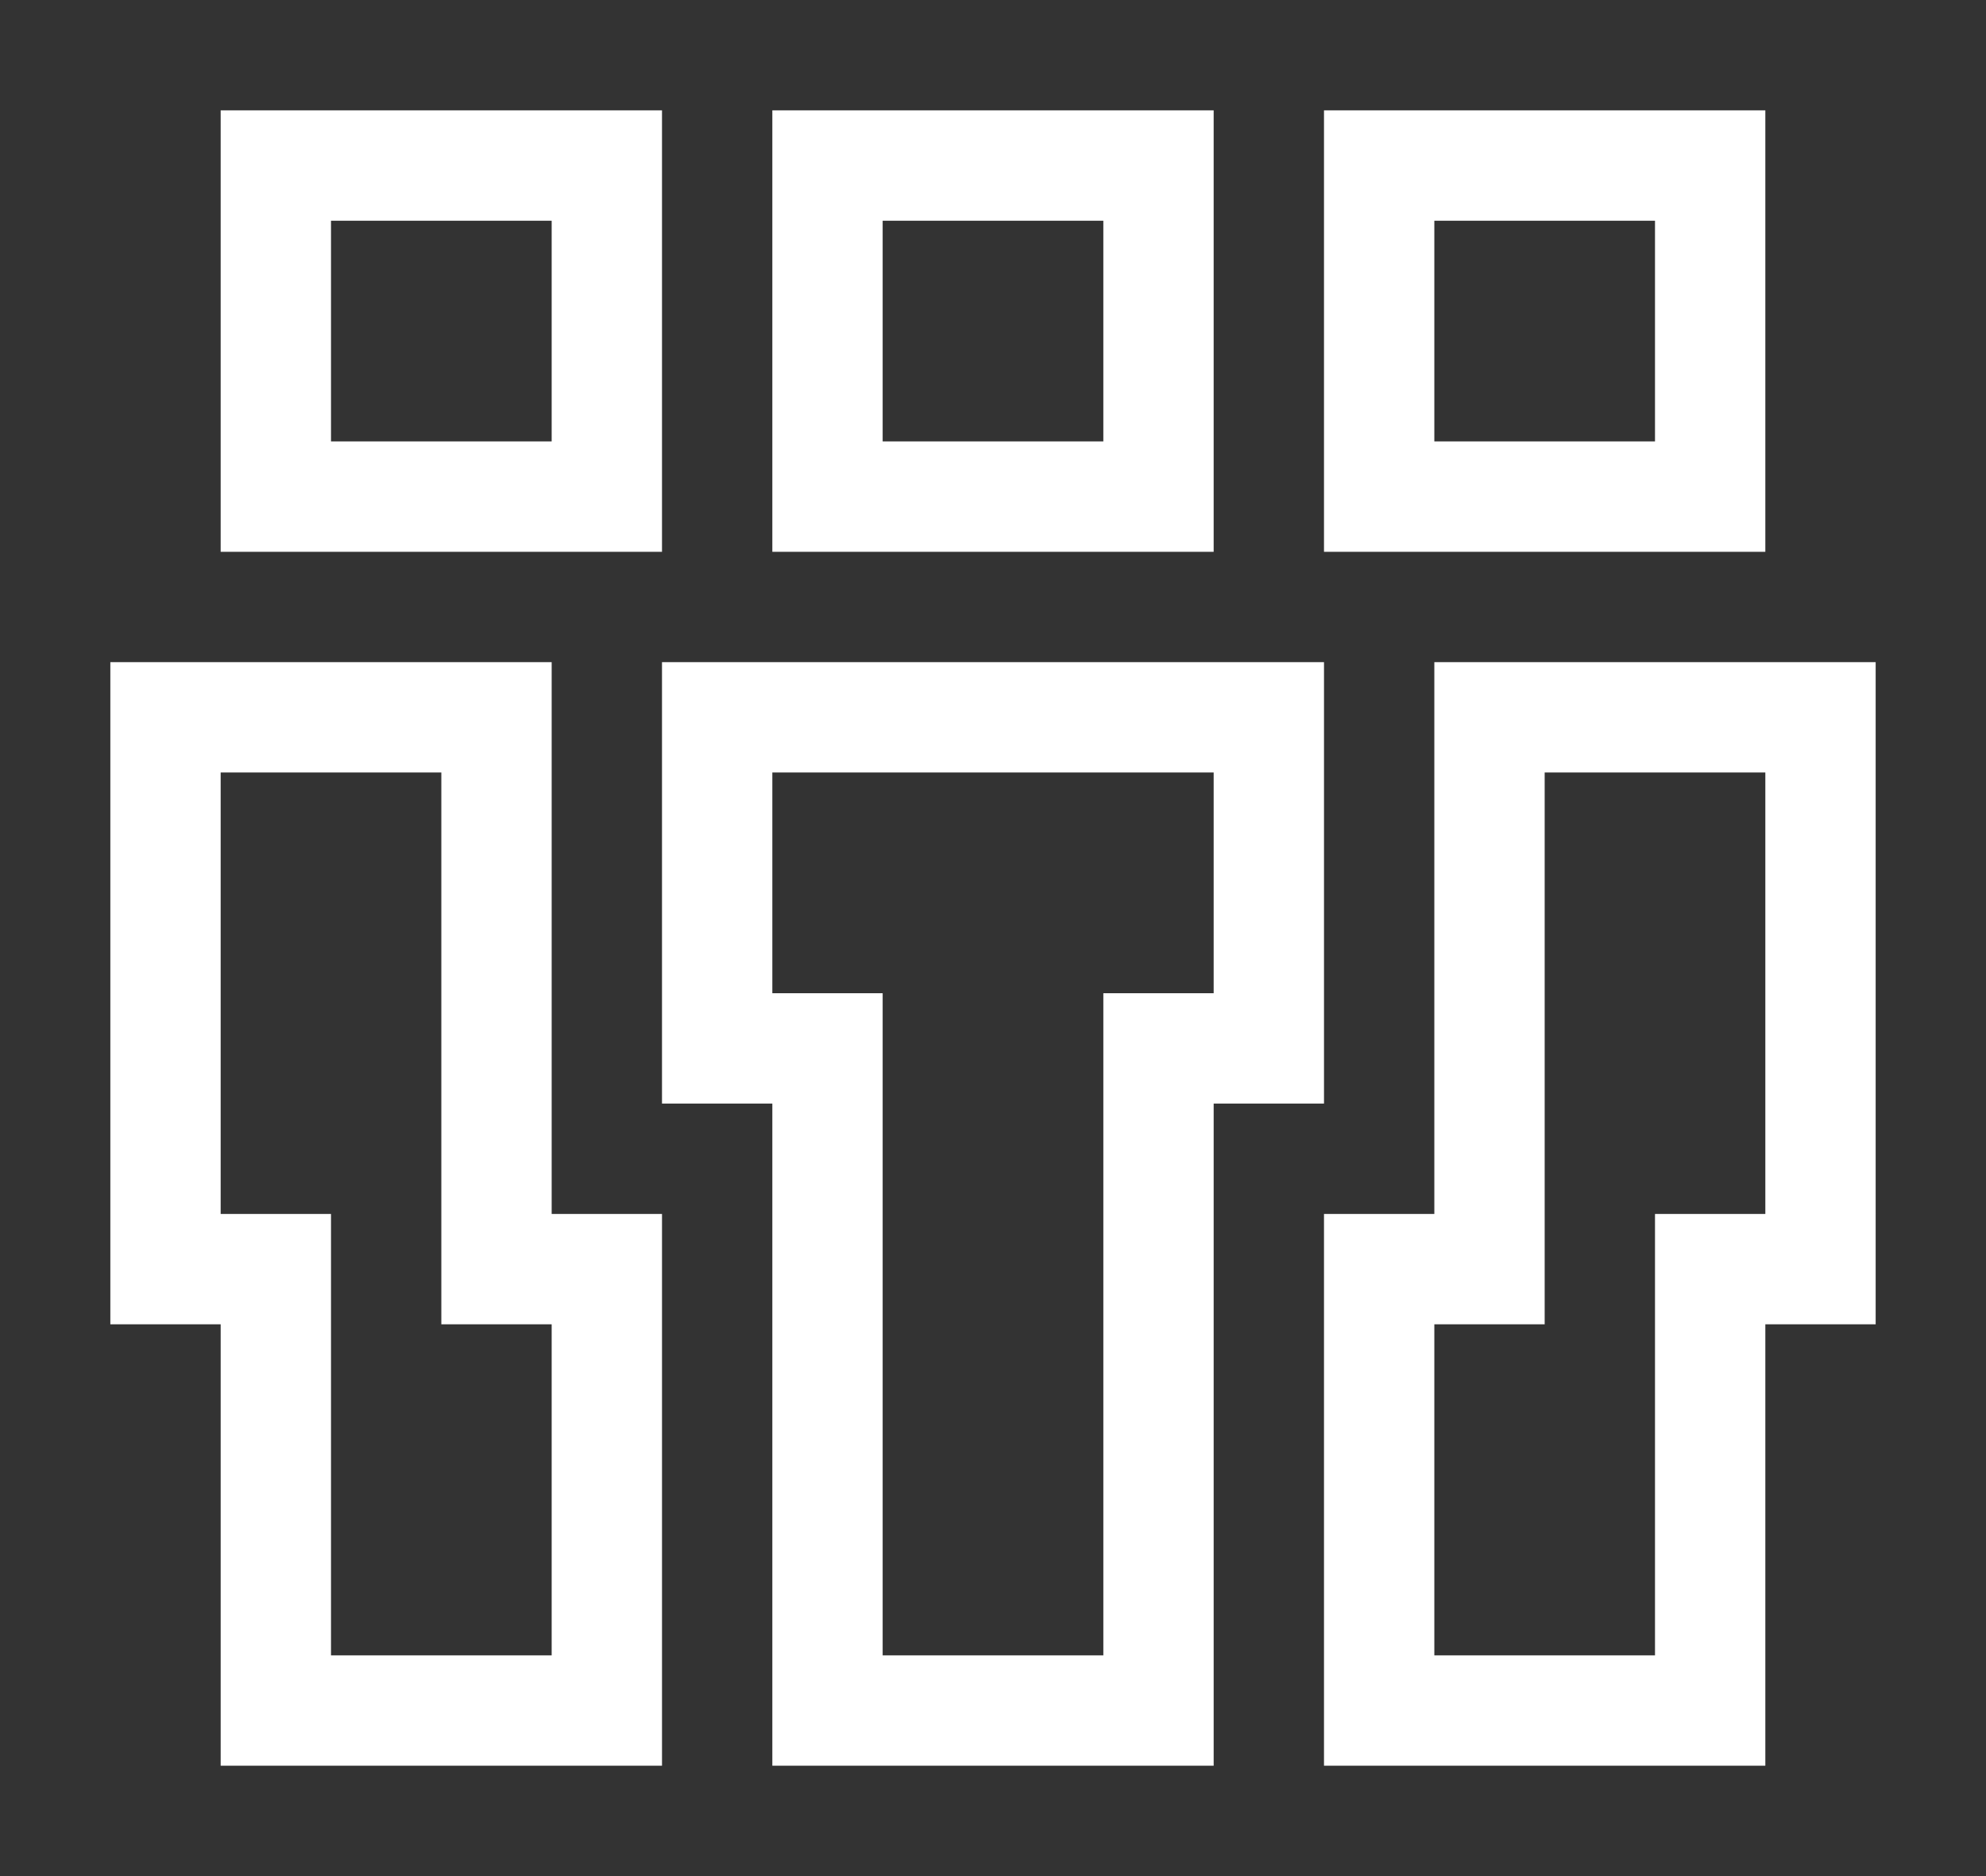 <?xml version="1.0" encoding="utf-8"?>
<!-- Generator: Adobe Illustrator 16.0.0, SVG Export Plug-In . SVG Version: 6.00 Build 0)  -->
<!DOCTYPE svg PUBLIC "-//W3C//DTD SVG 1.1//EN" "http://www.w3.org/Graphics/SVG/1.1/DTD/svg11.dtd">
<svg version="1.1" id="Layer_1" xmlns="http://www.w3.org/2000/svg" xmlns:xlink="http://www.w3.org/1999/xlink" x="0px" y="0px"
	 width="18px" height="17px" viewBox="0 0 18 17" enable-background="new 0 0 18 17" xml:space="preserve">
<rect x="0" y="0" width="18" height="17" fill="#333333" stroke="none"/>
<g>
	<polygon fill="none" points="4,7 2,7 2,11 3,11 3,15 5,15 5,12 4,12 	"/>
	<rect x="13" y="2" fill="none" width="2" height="2"/>
	<rect x="3" y="2" fill="none" width="2" height="2"/>
	<polygon fill="none" points="7,7 7,9 8,9 8,15 10,15 10,9 11,9 11,7 	"/>
	<rect x="8" y="2" fill="none" width="2" height="2"/>
	<polygon fill="none" points="14,12 13,12 13,15 15,15 15,11 16,11 16,7 14,7 	"/>
	<path fill="#FFFFFF" d="M15,5h1V4V2V1h-1h-2h-1v1v2v1h1H15z M13,2h2v2h-2V2z"/>
	<path fill="#FFFFFF" d="M10,5h1V4V2V1h-1H8H7v1v2v1h1H10z M8,2h2v2H8V2z"/>
	<path fill="#FFFFFF" d="M5,5h1V4V2V1H5H3H2v1v2v1h1H5z M3,2h2v2H3V2z"/>
	<path fill="#FFFFFF" d="M5,7V6H4H2H1v1v5h1v3v1h1h2h1v-1v-4H5V7z M5,15H3v-4H2V7h2v5h1V15z"/>
	<path fill="#FFFFFF" d="M12,7V6h-1H7H6v1v3h1v5v1h1h3v-1v-5h1V7z M10,9v6H8V9H7V7h4v2H10z"/>
	<path fill="#FFFFFF" d="M16,6h-2h-1v1v4h-1v4v1h1h2h1v-1v-3h1V7V6H16z M16,11h-1v4h-2v-3h1V7h2V11z"/>
</g>
<g>
</g>
<g>
</g>
<g>
</g>
<g>
</g>
<g>
</g>
<g>
</g>
</svg>
